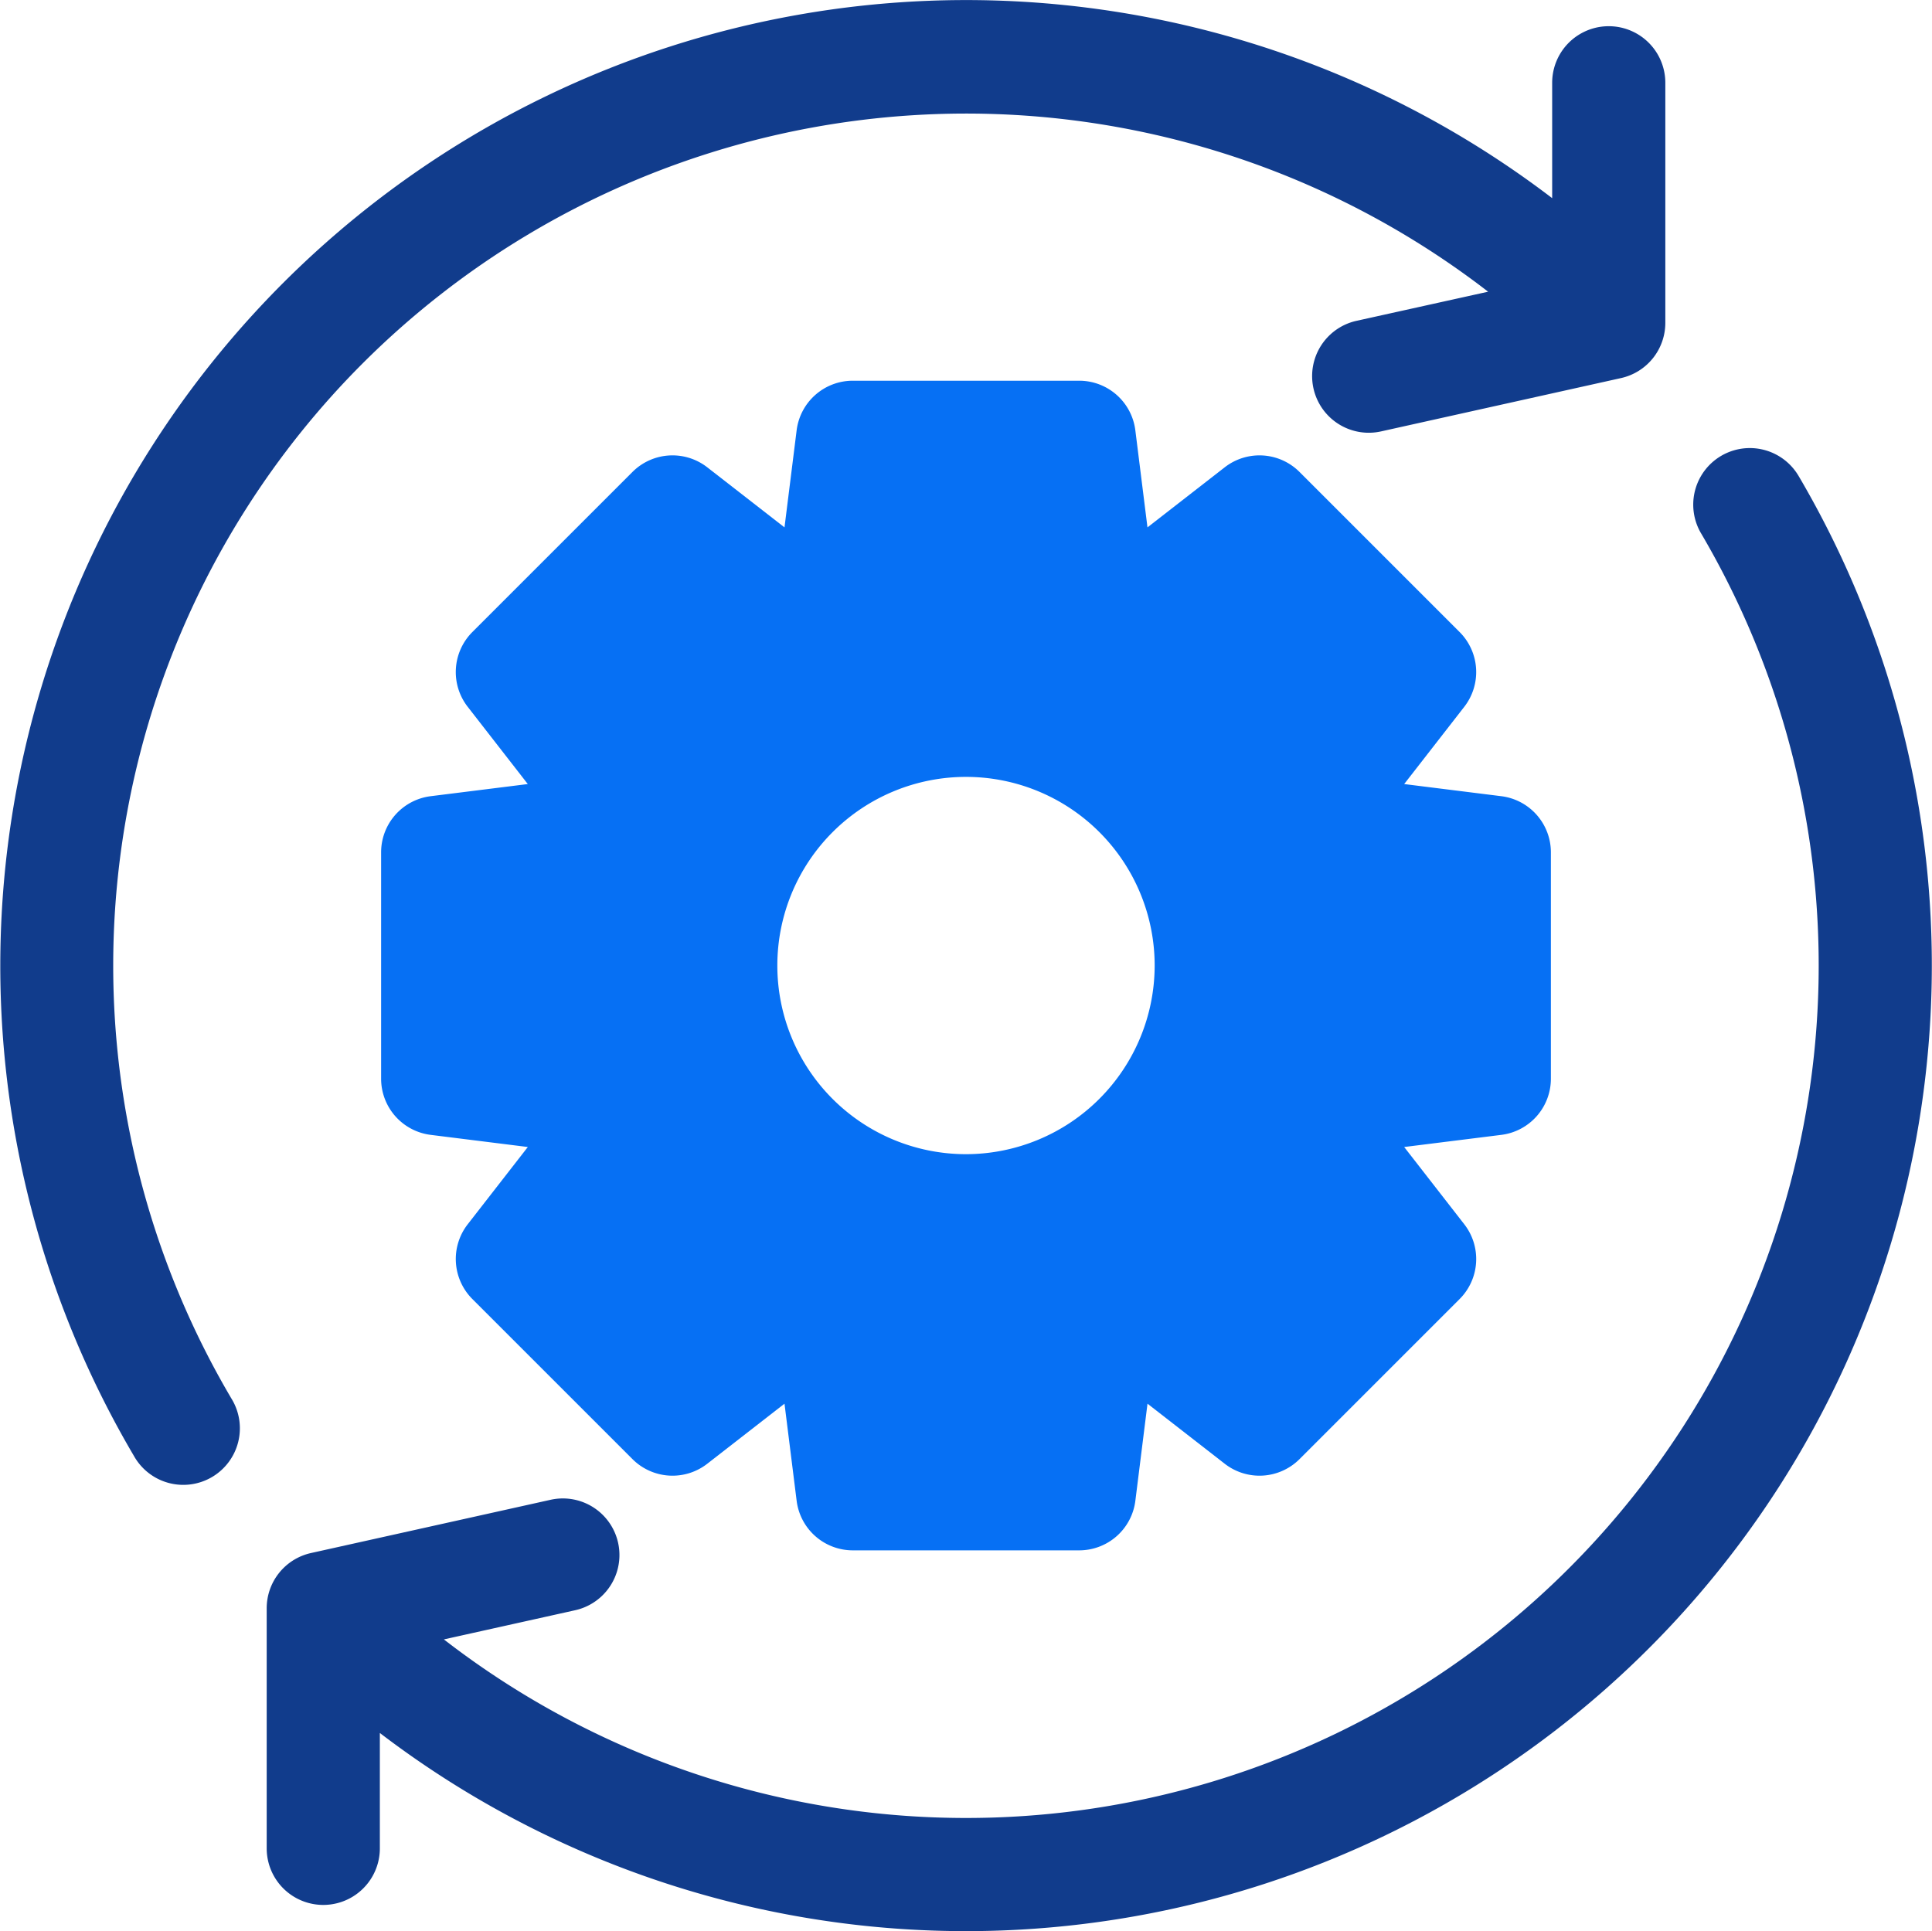 <svg xmlns="http://www.w3.org/2000/svg" width="87.35" height="87.318" viewBox="0 0 87.35 87.318">
  <g id="settings" transform="translate(0 -0.093)">
    <path id="Path_5621" data-name="Path 5621" d="M153.888,132.562V122.326a2.559,2.559,0,0,0-2.242-2.539l-4.391-.549,2.717-3.493a2.559,2.559,0,0,0-.211-3.381l-7.238-7.238a2.559,2.559,0,0,0-3.381-.211l-3.493,2.717-.549-4.39A2.559,2.559,0,0,0,132.562,101H122.326a2.559,2.559,0,0,0-2.539,2.242l-.549,4.39-3.493-2.717a2.559,2.559,0,0,0-3.381.211l-7.238,7.238a2.559,2.559,0,0,0-.211,3.381l2.717,3.493-4.391.549A2.559,2.559,0,0,0,101,122.326v10.236a2.559,2.559,0,0,0,2.242,2.539l4.391.549-2.717,3.493a2.559,2.559,0,0,0,.21,3.381l7.238,7.238a2.559,2.559,0,0,0,3.381.211l3.493-2.717.549,4.39a2.559,2.559,0,0,0,2.539,2.242h10.236a2.559,2.559,0,0,0,2.539-2.242l.549-4.39,3.493,2.717a2.559,2.559,0,0,0,3.381-.211l7.238-7.238a2.559,2.559,0,0,0,.21-3.381l-2.717-3.493,4.391-.549A2.559,2.559,0,0,0,153.888,132.562Zm-26.444,3.412a8.53,8.53,0,1,1,8.53-8.53A8.54,8.54,0,0,1,127.444,135.974Z" transform="translate(-83.769 -83.692)" fill="#0670f4"/>
    <path id="Path_5622" data-name="Path 5622" d="M139.892,119.865a2.558,2.558,0,0,0-4.405,2.6A38.55,38.55,0,0,1,78.67,172.518l5.952-1.323a2.558,2.558,0,0,0-1.11-4.994l-10.853,2.412a2.558,2.558,0,0,0-2,2.5v10.853a2.558,2.558,0,1,0,5.116,0v-5.217a43.668,43.668,0,0,0,64.12-56.881Z" transform="translate(-58.601 -98.295)" fill="#113c8c"/>
    <path id="Path_5623" data-name="Path 5623" d="M16.421,16.5a38.6,38.6,0,0,1,50.86-3.217L61.33,14.6A2.558,2.558,0,1,0,62.44,19.6l10.853-2.412a2.558,2.558,0,0,0,2-2.5V3.836a2.558,2.558,0,1,0-5.116,0V9.053A43.668,43.668,0,0,0,6.06,65.935a2.558,2.558,0,1,0,4.405-2.6A38.519,38.519,0,0,1,16.421,16.5Z" fill="#113c8c"/>
  </g>
</svg>
